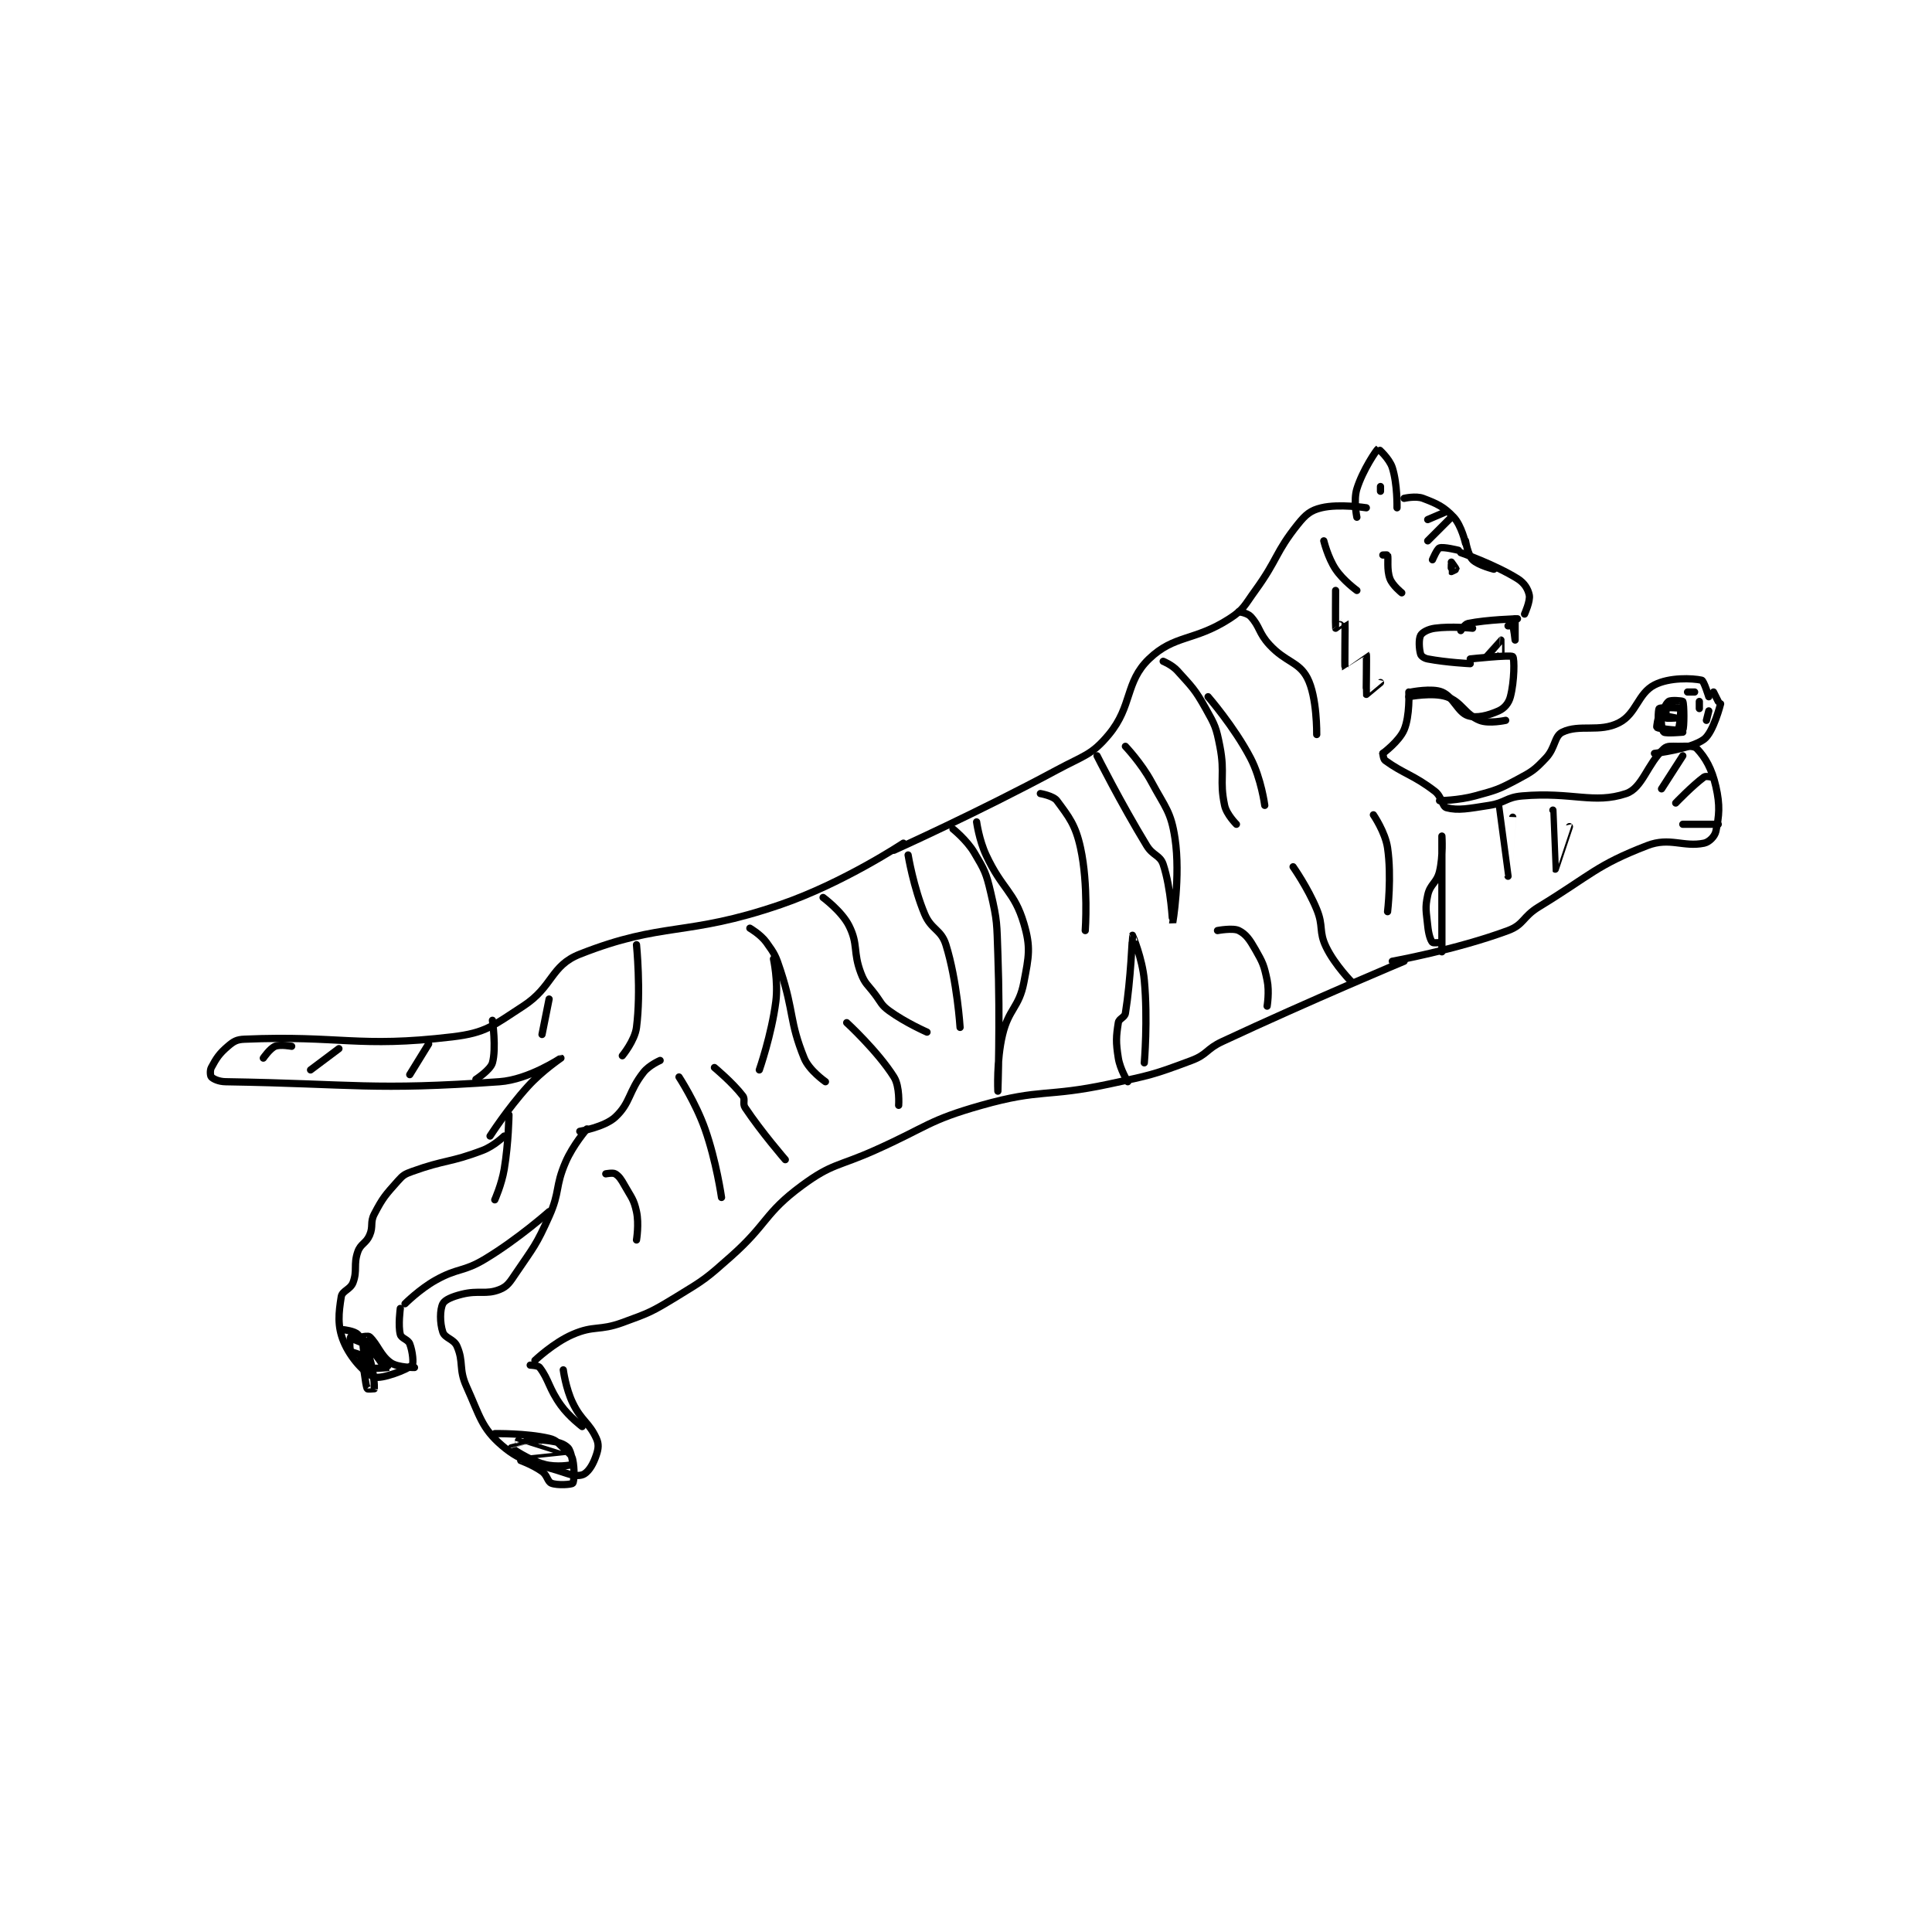 <?xml version="1.0" encoding="utf-8"?>
<!DOCTYPE svg PUBLIC "-//W3C//DTD SVG 1.1//EN" "http://www.w3.org/Graphics/SVG/1.1/DTD/svg11.dtd">
<svg viewBox="0 0 800 800" preserveAspectRatio="xMinYMin meet" xmlns="http://www.w3.org/2000/svg" version="1.1">
<g fill="none" stroke="black" stroke-linecap="round" stroke-linejoin="round" stroke-width="3.067">
<g transform="translate(87.52,185.812) scale(0.978) translate(0,-22)">
<path id="0" d="M534 98 C534 98 525.047 97.039 518 98 C515.177 98.385 512.69 99.734 512 101 C511.12 102.614 511.335 106.782 512 109 C512.241 109.804 513.546 110.723 515 111 C522.905 112.506 533 113 533 113 "/>
<path id="1" d="M508 125 C508 125 516.808 123.253 521 125 C525.89 127.038 527.721 133.574 532 135 C535.682 136.227 540.562 134.972 545 133 C547.449 131.911 549.274 129.784 550 127 C551.716 120.422 551.78 110.735 551 110 C550.112 109.165 533 111 533 111 "/>
<path id="2" d="M529 99 C529 99 530.638 96.284 532 96 C540.047 94.324 553 94 553 94 "/>
<path id="3" d="M529 66 C529 66 543.299 70.979 553 77 C555.941 78.825 557.477 81.387 558 84 C558.496 86.482 556 92 556 92 "/>
<path id="4" d="M505 43 C505 43 510.006 41.859 513 43 C519.006 45.288 521.756 46.52 526 51 C529.287 54.47 531 62 531 62 "/>
<path id="5" d="M531 61 C531 61 532.01 67.01 534 69 C536.351 71.351 543 73 543 73 "/>
<path id="6" d="M528 65 C528 65 521.662 63.395 520 64 C518.951 64.381 517 69 517 69 "/>
<path id="7" d="M525 71 C525 71 524.943 73.943 525 74 C525.019 74.019 527 73.096 527 73 C527 72.712 525 70 525 70 "/>
<path id="8" d="M525 51 L515 61 "/>
<path id="9" d="M522 49 L515 52 "/>
<path id="10" d="M540 110 C540 110 545.946 103.018 546 103 C546.011 102.996 546 108 546 108 "/>
<path id="11" d="M549 97 C549 97 550.932 96.864 551 97 C551.441 97.881 552 103 552 103 C552 103 552 94 552 94 "/>
<path id="12" d="M507 127 C507 127 517.079 125.026 523 127 C529.415 129.138 530.619 134.448 537 137 C540.899 138.56 548 137 548 137 "/>
<path id="13" d="M502 47 C502 47 502.225 36.954 500 30 C498.748 26.089 494.036 21.978 494 22 C493.419 22.349 487.485 30.991 485 39 C483.493 43.855 485 51 485 51 "/>
<path id="14" d="M471 61 C471 61 472.723 68.085 476 73 C479.206 77.809 485 82 485 82 "/>
<path id="15" d="M489 47 C489 47 477.428 45.207 470 47 C465.43 48.103 463.391 49.762 460 54 C450.416 65.98 451.613 68.741 442 82 C437.322 88.452 437.189 90.012 431 94 C416.148 103.571 407.772 100.65 397 111 C386.782 120.818 390.065 130.871 380 143 C372.741 151.749 369.543 151.784 358 158 C324.491 176.043 289 192 289 192 "/>
<path id="16" d="M507 125 C507 125 507.505 135.08 505 141 C502.947 145.852 496 151 496 151 "/>
<path id="17" d="M496 151 C496 151 496.187 153.409 497 154 C504.785 159.662 509.002 160.078 518 167 C521.014 169.319 521.117 173.509 523 174 C527.893 175.276 532.356 174.351 541 173 C547.963 171.912 548.11 169.594 555 169 C576.176 167.174 585.234 172.589 599 168 C605.935 165.688 607.937 155.421 615 149 C616.467 147.667 618.124 148 621 148 C624.835 148 627.714 147.633 629 149 C632.548 152.77 635.263 157.399 637 165 C638.851 173.1 638.382 177.367 637 184 C636.561 186.109 634.18 188.549 632 189 C623.256 190.809 617.481 186.343 608 190 C586.216 198.403 584.316 202.383 562 216 C555.109 220.204 555.786 223.483 549 226 C527.143 234.108 500 239 500 239 "/>
<path id="18" d="M623 152 L614 166 "/>
<path id="19" d="M635 161 C635 161 632.736 160.46 632 161 C627.078 164.61 620 172 620 172 "/>
<path id="20" d="M638 181 L623 181 "/>
<path id="21" d="M520 171 C520 171 527.968 170.918 535 169 C544.005 166.544 544.849 166.347 553 162 C559.301 158.64 560.229 158.022 565 153 C569.128 148.655 568.526 143.681 572 142 C579.311 138.462 587.697 142.258 596 138 C603.396 134.207 603.942 125.63 611 122 C617.389 118.714 627.05 119.141 631 120 C631.913 120.198 634 127 634 127 "/>
<path id="22" d="M611 151 C611 151 626.409 149.194 632 145 C636.002 141.999 639 130 639 130 "/>
<path id="23" d="M616 131 C616 131 615.695 135.619 616 136 C616.195 136.244 620 136 620 136 C620 136 613.724 134.638 613 135 C612.61 135.195 611.817 139.862 612 140 C612.651 140.488 620.375 141.5 621 141 C621.625 140.5 622.398 132.448 622 132 C621.607 131.558 613.628 131.441 613 132 C612.503 132.441 612.399 139.459 613 140 C613.91 140.819 622.592 141.449 623 141 C623.605 140.334 623.6 130.2 623 129 C622.85 128.7 617.908 128.294 617 129 C615.722 129.994 614.476 132.909 614 136 C613.627 138.422 614.413 141.609 615 142 C615.939 142.626 623 142 623 142 "/>
<path id="24" d="M628 125 L625 125 "/>
<path id="25" d="M630 129 L630 132 "/>
<path id="26" d="M634 133 L633 137 "/>
<path id="27" d="M636 125 L638 129 "/>
<path id="28" d="M293 189 C293 189 267.591 205.877 241 215 C200.753 228.807 191.576 221.965 156 236 C143.537 240.917 144.741 249.742 132 258 C119.204 266.294 116.363 269.296 102 271 C61.874 275.761 54.648 270.288 14 272 C10.71 272.139 9.425 272.921 7 275 C3.271 278.196 2.133 280.038 0 284 C-0.668 285.241 -0.433 287.567 0 288 C0.866 288.866 3.137 289.953 6 290 C61.047 290.902 68.069 293.798 122 290 C134.415 289.126 147.99 279.998 148 280 C148.005 280.001 140.018 285.38 134 292 C125.349 301.516 118 313 118 313 "/>
<path id="29" d="M159 310 C159 310 153.137 316.746 150 324 C145.437 334.553 147.736 336.402 143 347 C137.516 359.273 136.52 359.899 129 371 C126.363 374.893 125.38 376.677 122 378 C116.175 380.279 113.328 378.168 106 380 C102.003 380.999 98.838 382.325 98 384 C96.743 386.513 96.689 392.066 98 396 C98.874 398.623 102.653 398.902 104 402 C106.932 408.744 104.634 411.559 108 419 C113.688 431.574 114.402 436.602 123 444 C132.025 451.765 137.77 451.464 151 456 C153.884 456.989 156.582 456.945 158 456 C160.093 454.604 161.762 451.714 163 448 C163.897 445.311 164.106 443.434 163 441 C159.911 434.204 156.699 433.662 153 426 C150.028 419.844 149 412 149 412 "/>
<path id="30" d="M135 410 C135 410 138.303 410.089 139 411 C142.928 416.137 142.866 419.869 148 427 C151.536 431.91 157 436 157 436 "/>
<path id="31" d="M137 408 C137 408 144.834 400.531 153 397 C162.113 393.06 164.149 395.582 174 392 C185.657 387.761 186.361 387.476 197 381 C208.947 373.728 209.46 373.346 220 364 C235.668 350.106 234.044 345.771 250 334 C262.875 324.502 265.31 326.019 281 319 C303.26 309.042 303.312 306.417 326 300 C351.468 292.797 353.429 296.673 380 291 C397.645 287.233 398.639 287.135 415 281 C421.756 278.467 421.193 276.177 428 273 C465.779 255.37 505 239 505 239 "/>
<path id="32" d="M82 384 C82 384 88.138 377.835 95 374 C104.61 368.63 106.575 370.694 116 365 C129.933 356.582 143 345 143 345 "/>
<path id="33" d="M80 386 C80 386 79.002 393.259 80 397 C80.46 398.723 83.264 399.087 84 401 C85.246 404.241 85.701 409.346 85 410 C83.041 411.828 72.125 416.077 69 415 C65.022 413.628 58.867 406.963 56 400 C53.266 393.359 53.896 387.9 55 381 C55.398 378.51 58.904 377.975 60 375 C61.92 369.788 60.087 367.465 62 362 C63.222 358.51 65.445 358.555 67 355 C68.672 351.179 67.101 349.639 69 346 C72.633 339.036 73.681 337.984 79 332 C81.169 329.56 81.849 329.138 85 328 C99.072 322.918 101.055 324.364 115 319 C119.713 317.188 124 313 124 313 "/>
<path id="34" d="M34 275 C34 275 29.173 274.095 27 275 C24.801 275.916 22 280 22 280 "/>
<path id="35" d="M54 276 L42 285 "/>
<path id="36" d="M92 274 L84 287 "/>
<path id="37" d="M119 264 C119 264 120.703 275.92 119 282 C118.153 285.027 112 289 112 289 "/>
<path id="38" d="M143 255 L140 270 "/>
<path id="39" d="M180 232 C180 232 181.972 251.55 180 267 C179.281 272.635 174 279 174 279 "/>
<path id="40" d="M190 281 C190 281 185.379 282.995 183 286 C176.569 294.123 177.523 298.96 171 305 C166.469 309.195 156 311 156 311 "/>
<path id="41" d="M167 329 C167 329 170.051 328.407 171 329 C172.691 330.057 173.498 331.33 175 334 C177.861 339.087 178.855 339.735 180 345 C181.136 350.227 180 357 180 357 "/>
<path id="42" d="M198 288 C198 288 205.042 298.785 209 310 C213.813 323.636 216 339 216 339 "/>
<path id="43" d="M228 225 C228 225 232.578 227.646 235 231 C238.578 235.955 238.981 236.818 241 243 C246.823 260.833 244.618 264.213 251 280 C253.121 285.246 260 290 260 290 "/>
<path id="44" d="M238 238 C238 238 240.075 247.576 239 256 C237.201 270.09 232 285 232 285 "/>
<path id="45" d="M259 212 C259 212 266.911 217.821 270 224 C273.972 231.944 271.578 234.978 275 244 C276.762 248.646 277.784 248.711 281 253 C283.74 256.653 283.589 257.519 287 260 C293.933 265.042 303 269 303 269 "/>
<path id="46" d="M295 194 C295 194 297.272 207.772 302 219 C304.84 225.745 308.954 225.455 311 232 C315.77 247.264 317 267 317 267 "/>
<path id="47" d="M314 183 C314 183 319.83 187.65 323 193 C327.373 200.379 328.022 201.494 330 210 C332.835 222.19 332.538 223.049 333 236 C334.028 264.772 333 294 333 294 C333 294 332.358 281.048 335 270 C337.607 259.099 341.969 258.606 344 248 C346.14 236.823 346.994 233.106 344 223 C339.959 209.361 334.792 208.602 328 194 C325.044 187.645 324 180 324 180 "/>
<path id="48" d="M388 290 C388 290 384.772 284.823 384 280 C382.912 273.201 383.064 270.927 384 265 C384.279 263.232 386.696 262.872 387 261 C389.266 247.025 389.993 228.012 390 228 C390.003 227.994 394.136 237.666 395 247 C396.554 263.785 395 282 395 282 "/>
<path id="49" d="M351 168 C351 168 356.481 168.945 358 171 C363.089 177.885 365.875 181.258 368 191 C371.395 206.562 370 226 370 226 "/>
<path id="50" d="M375 152 C375 152 384.978 171.893 396 190 C398.661 194.372 401.678 194.034 403 198 C406.369 208.108 407 223.001 407 223 C407 222.999 410.403 203.023 408 187 C406.291 175.603 403.961 174.071 398 163 C393.755 155.117 387 148 387 148 "/>
<path id="51" d="M426 226 C426 226 432.524 224.762 435 226 C438.026 227.513 439.571 229.75 442 234 C445.21 239.617 445.69 240.712 447 247 C448.026 251.926 447 258 447 258 "/>
<path id="52" d="M458 199 C458 199 464.238 207.865 468 217 C471.001 224.289 468.74 226.263 472 233 C475.694 240.634 483 248 483 248 "/>
<path id="53" d="M521 231 C521 231 517.344 231.401 517 231 C516.125 229.98 515.343 227.429 515 224 C514.381 217.81 513.789 216.569 515 211 C516.032 206.251 518.826 205.891 520 201 C521.597 194.345 521 186 521 186 C521 186 521 235 521 235 "/>
<path id="54" d="M545 173 C545 173 548.999 202.999 549 203 C549.001 203.001 551 178 551 178 "/>
<path id="55" d="M568 175 C568 175 568.993 199.993 569 200 C569.003 200.003 575 182 575 182 "/>
<path id="56" d="M403 112 C403 112 406.794 113.549 409 116 C415.288 122.987 416.333 123.704 421 132 C424.974 139.066 425.448 140.046 427 148 C429.295 159.761 426.702 162.165 429 173 C429.819 176.862 434 181 434 181 "/>
<path id="57" d="M422 127 C422 127 433.094 139.763 440 153 C444.514 161.651 446 173 446 173 "/>
<path id="58" d="M435 91 C435 91 438.622 91.516 440 93 C444.029 97.339 443.335 99.947 448 105 C454.923 112.5 460.368 112.099 464 119 C468.229 127.035 468 143 468 143 "/>
<path id="59" d="M476 82 C476 82 475.91 97.708 476 98 C476.01 98.032 479.991 94.961 480 95 C480.089 95.379 479.774 114.649 480 115 C480.002 115.004 488.983 108.98 489 109 C489.207 109.252 488.89 125.78 489 126 C489.013 126.026 495 121 495 121 "/>
<path id="60" d="M126 304 C126 304 125.85 315.901 124 327 C122.916 333.501 120 340 120 340 "/>
<path id="61" d="M56 395 C56 395 60.639 395.515 62 397 C64.646 399.887 65.471 401.977 67 407 C68.805 412.932 69.088 418.852 69 420 C68.998 420.021 66.085 420.199 66 420 C64.988 417.639 64.855 410.241 63 406 C62.546 404.962 59.419 404.838 59 404 C58.372 402.743 58.654 398.519 59 398 C59.154 397.769 62.223 397.342 63 398 C66.557 401.01 72 409 72 409 "/>
<path id="62" d="M120 439 C120 439 133.365 438.752 143 441 C146.353 441.782 146.97 443.273 150 446 C151.739 447.565 152.615 448.202 153 450 C153.83 453.872 153.621 459.309 153 460 C152.496 460.559 146.587 460.995 144 460 C142.298 459.345 142.281 456.63 140 455 C135.911 452.079 129.988 450.009 130 450 C130.04 449.969 149 448.002 149 448 C149 447.995 130.003 442.003 130 442 C129.998 441.998 137.029 441.147 143 442 C146.871 442.553 149.251 443.251 151 445 C152.431 446.431 153.128 451.91 153 452 C152.47 452.371 146.019 453.351 141 452 C134.356 450.211 127.014 445.068 127 445 C126.999 444.996 139 442 139 442 "/>
<path id="63" d="M60 399 C60 399 65.911 401.079 70 404 C72.281 405.63 72.183 406.456 74 409 C74.628 409.879 75.018 410.995 75 411 C74.677 411.081 66.623 411.736 66 411 C64.798 409.579 63.912 399.148 64 398 C64.002 397.979 66.456 397.502 67 398 C70.458 401.17 71.578 405.974 76 409 C79.042 411.081 86 411 86 411 "/>
<path id="64" d="M213 284 C213 284 220.713 290.394 225 296 C226.167 297.526 224.825 299.238 226 301 C232.912 311.368 243 323 243 323 "/>
<path id="65" d="M269 265 C269 265 282.127 277.066 289 288 C291.562 292.075 291 300 291 300 "/>
<path id="66" d="M492 177 C492 177 497.019 184.294 498 191 C499.781 203.17 498 218 498 218 "/>
<path id="67" d="M496 67 C496 67 497.975 66.917 498 67 C498.428 68.428 497.575 73.2 499 77 C500.082 79.884 504 83 504 83 "/>
<path id="68" d="M495 38 L495 40 "/>
</g>
</g>
</svg>
